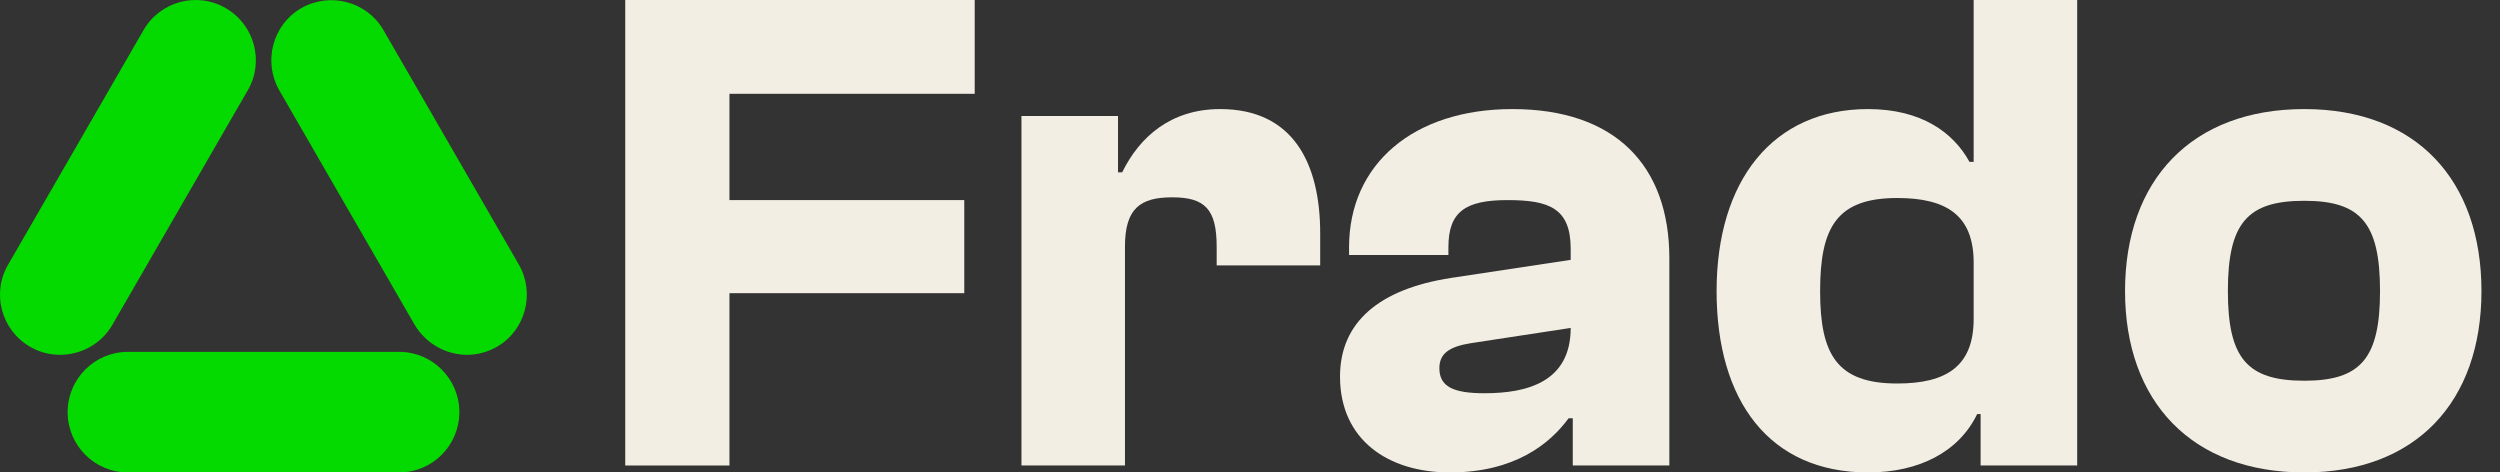 <svg width="127" height="24" viewBox="0 0 127 24" fill="none" xmlns="http://www.w3.org/2000/svg">
<rect x="0" y="0" width="127" height="24" fill="#333333" stroke="none"/>
<path d="M20.272 24H6.499C4.806 24 3.436 22.629 3.436 20.937C3.436 19.245 4.806 17.874 6.499 17.874H20.272C21.965 17.874 23.335 19.245 23.335 20.937C23.335 22.629 21.965 24 20.272 24Z" fill="#04DA00"/>
<path d="M23.722 18.024C22.672 18.024 21.644 17.467 21.066 16.503L14.19 4.593C13.354 3.136 13.847 1.251 15.303 0.416C16.76 -0.42 18.645 0.073 19.48 1.53L26.357 13.44C27.192 14.896 26.699 16.781 25.243 17.617C24.75 17.895 24.236 18.024 23.722 18.024Z" fill="#04DA00"/>
<path d="M3.051 18.024C2.536 18.024 2.001 17.895 1.53 17.617C0.073 16.781 -0.441 14.896 0.416 13.44L7.292 1.53C8.127 0.073 10.012 -0.441 11.469 0.416C12.925 1.251 13.44 3.136 12.583 4.593L5.707 16.503C5.15 17.467 4.122 18.024 3.051 18.024Z" fill="#04DA00"/>
<path d="M37.056 23.647H31.762V0H49.515V4.765H37.056V10.165H48.985V14.894H37.056V23.647Z" fill="#F3EEE3"/>
<path d="M57.148 23.647H51.89V5.894H56.795V8.753H57.007C57.89 6.953 59.478 5.541 61.984 5.541C65.69 5.541 67.066 8.294 67.066 11.859V13.482H61.807V12.529C61.807 10.623 61.207 10.024 59.548 10.024C57.925 10.024 57.148 10.588 57.148 12.529V23.647Z" fill="#F3EEE3"/>
<path d="M73.65 24C70.509 24 68.073 22.341 68.073 19.129C68.073 16.377 70.05 14.682 73.72 14.118L79.791 13.2V12.635C79.791 10.553 78.662 10.165 76.579 10.165C74.426 10.165 73.579 10.765 73.579 12.565V12.953H68.532V12.565C68.532 8.329 71.814 5.541 76.826 5.541C82.05 5.541 84.803 8.4 84.803 13.129V23.647H79.897V21.247H79.685C78.732 22.553 76.932 24 73.65 24ZM73.12 18.706C73.12 19.659 73.862 19.977 75.415 19.977C77.567 19.977 79.791 19.412 79.791 16.659L74.709 17.435C73.615 17.612 73.12 17.965 73.12 18.706Z" fill="#F3EEE3"/>
<path d="M94.897 24C89.886 24 87.203 20.365 87.203 14.788C87.203 9.176 90.062 5.541 94.897 5.541C97.615 5.541 99.239 6.741 100.05 8.224H100.262V0H105.521V23.647H100.615V21.035H100.439C99.521 22.941 97.509 24 94.897 24ZM92.462 14.788C92.462 18 93.309 19.482 96.38 19.482C98.886 19.482 100.262 18.6 100.262 16.2V13.341C100.262 10.941 98.886 10.059 96.38 10.059C93.309 10.059 92.462 11.541 92.462 14.788Z" fill="#F3EEE3"/>
<path d="M117.058 24C111.341 24 107.952 20.4 107.952 14.788C107.952 9.141 111.341 5.541 117.058 5.541C122.741 5.541 126.058 9.141 126.058 14.788C126.058 20.4 122.741 24 117.058 24ZM117.058 19.341C119.917 19.341 120.905 18.212 120.905 14.788C120.905 11.329 119.917 10.2 117.058 10.2C114.164 10.2 113.176 11.329 113.176 14.788C113.176 18.212 114.164 19.341 117.058 19.341Z" fill="#F3EEE3"/>
</svg>
